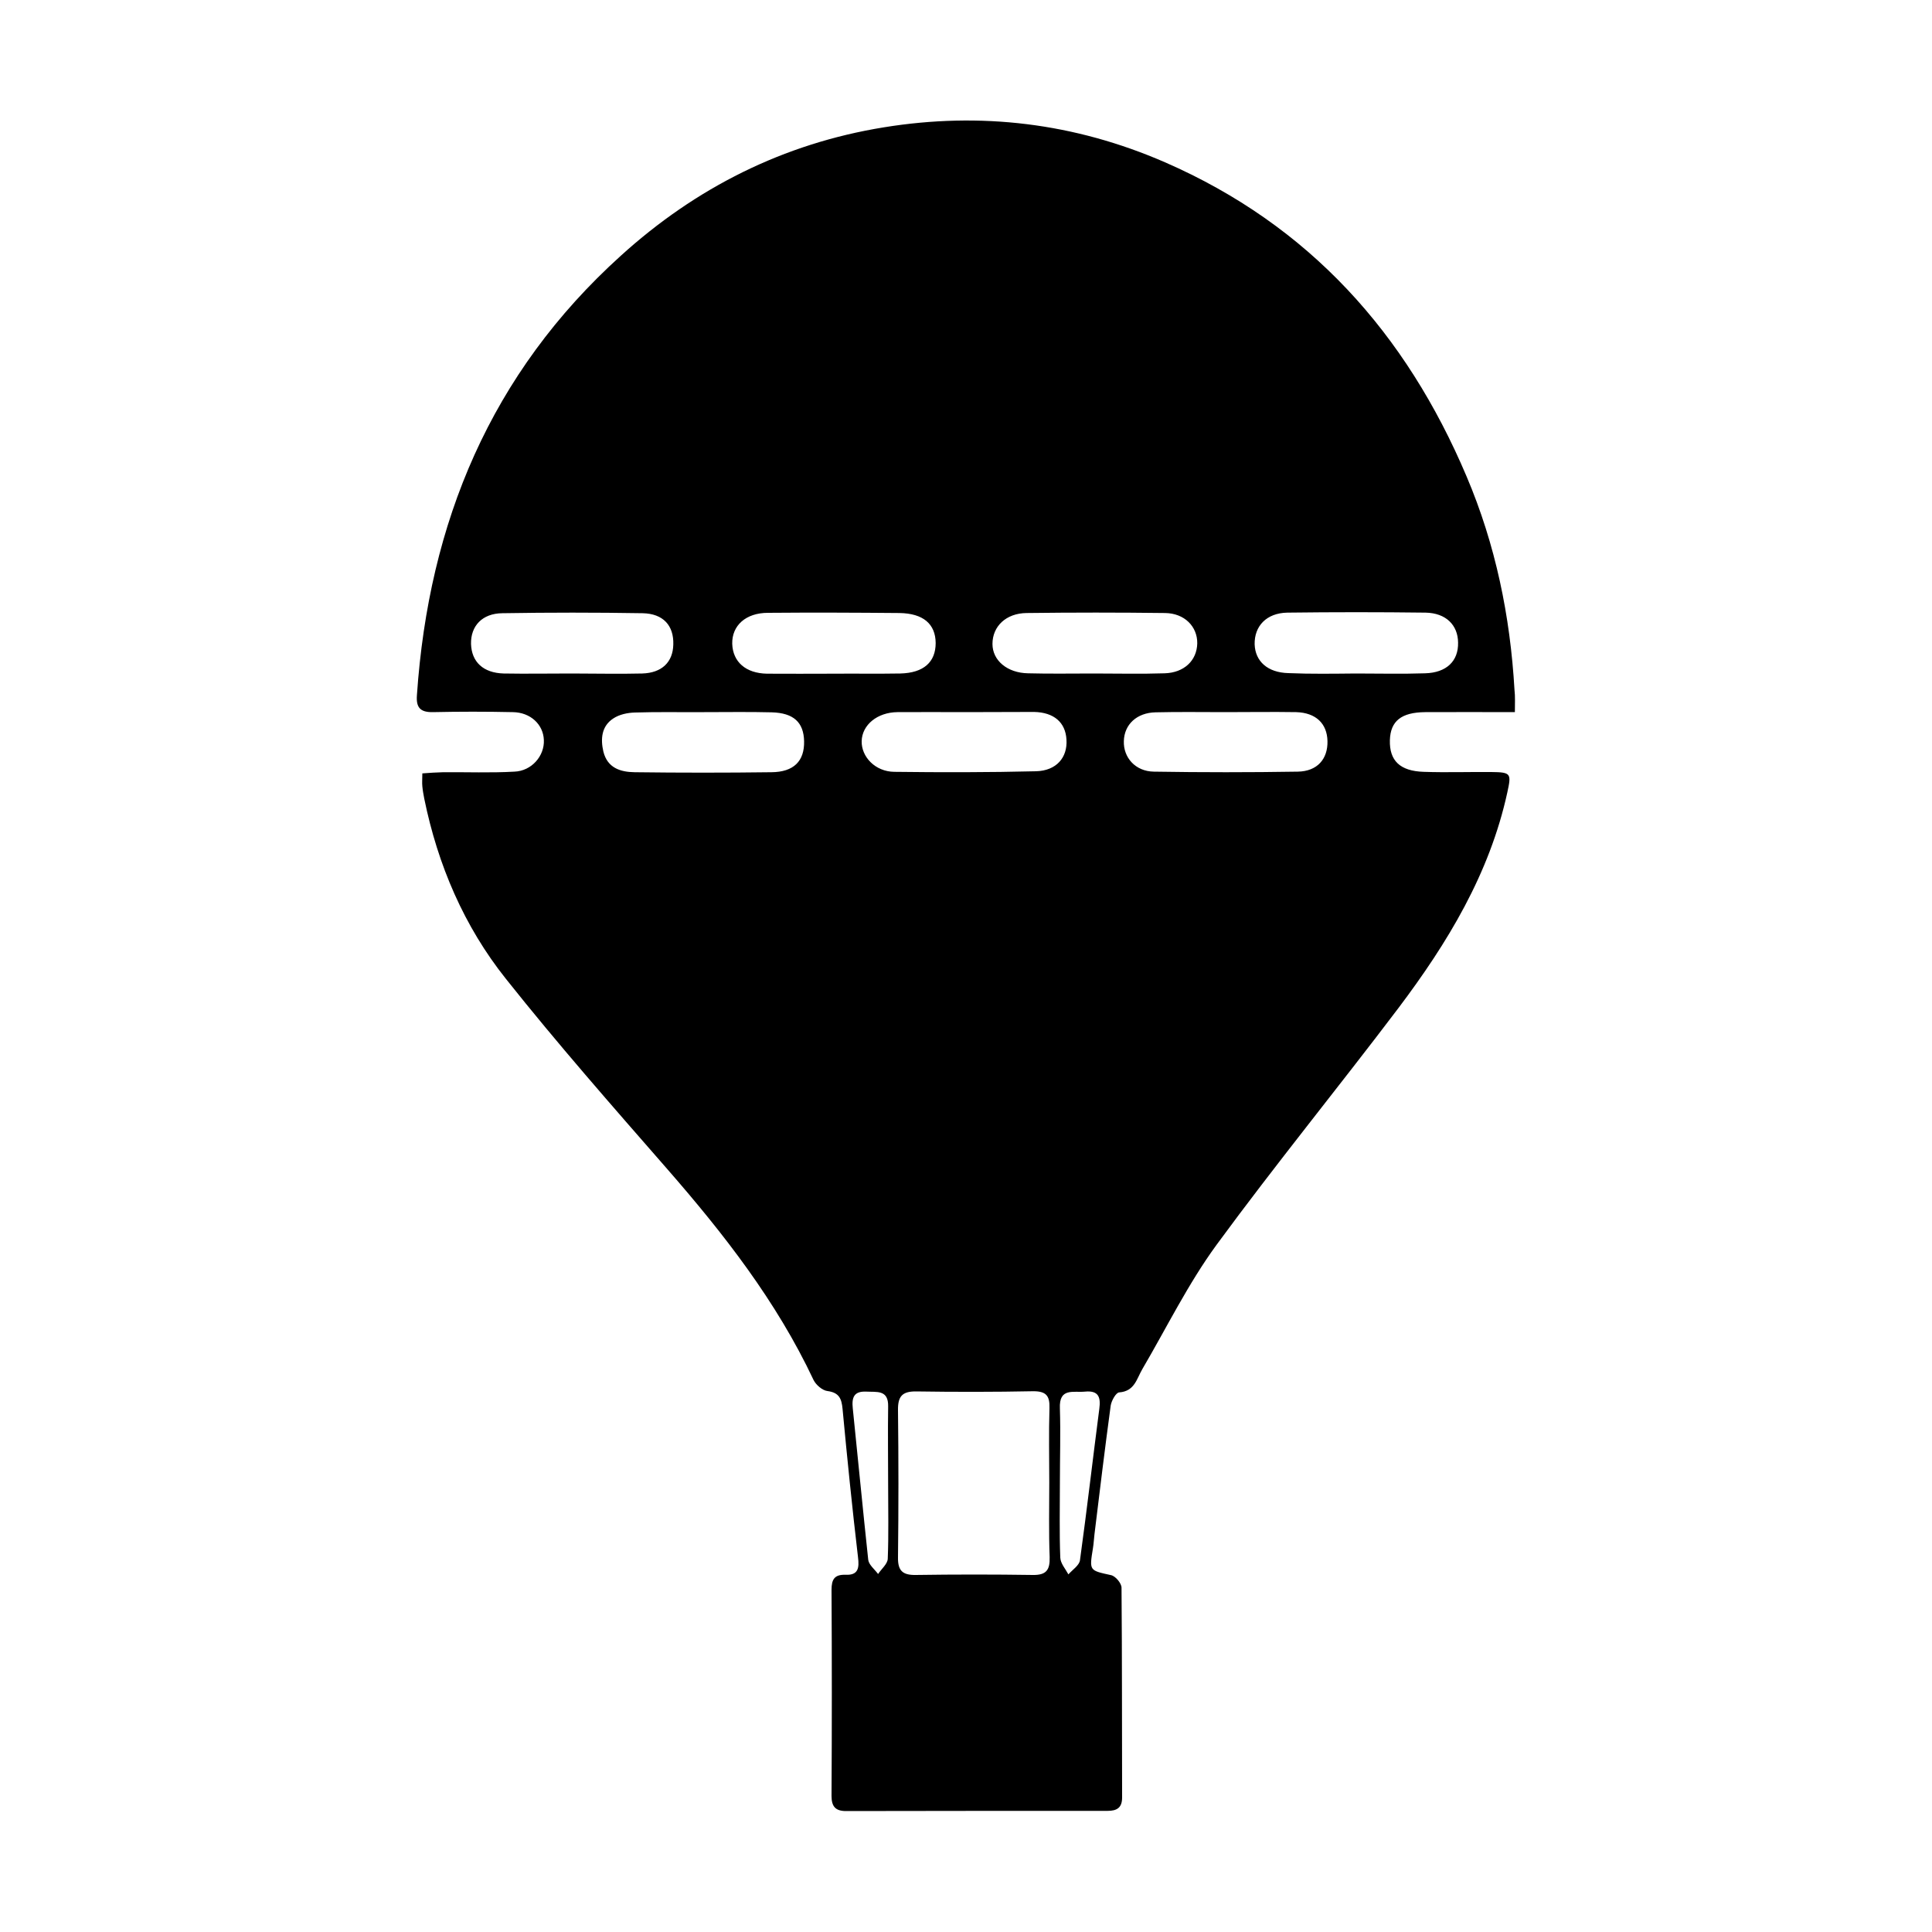 <svg xmlns="http://www.w3.org/2000/svg" viewBox="0 0 1000 1000" width="1000" height="1000">
<path d="M784.1 368.6c-16.4 0-31.4-0.1-46.4 0-12.4 0.1-18 4.6-18.3 14.5-0.3 10.6 5.2 16 17.5 16.4 11.6 0.4 23.4 0 35 0.1 10.3 0.1 10.4 0.8 8.3 10.5-9.2 42.2-31 78-56.4 111.7-31.1 41.1-63.6 80.9-94.1 122.5-14.7 20.1-25.8 42.8-38.4 64.3-3 5.1-4 11.5-12 12.1-1.7 0.1-4 4.3-4.4 6.8-3 22.1-5.7 44.4-8.4 66.6-0.3 2.4-0.4 4.9-0.8 7.3-1.9 11.7-1.9 11.4 9.4 13.9 2.3 0.5 5.4 4.2 5.4 6.5 0.3 36.2 0.2 72.4 0.3 108.6 0 5.3-2.7 6.9-7.5 6.9-45.1 0-90.2 0-135.4 0.1-5.4 0-7.5-2.3-7.5-7.8 0.2-35.6 0.2-71.2 0-106.7 0-5.4 1.5-8 7.3-7.8 6.6 0.3 7.1-3.6 6.4-9.1-3-25.5-5.6-51.2-8-76.8-0.5-5.3-1.8-8.4-7.8-9.2-2.6-0.3-5.9-3.1-7.2-5.7-19.2-40.8-46.5-75.7-75.9-109.4-28.3-32.4-56.6-64.6-83.3-98.2-21.7-27.2-35.3-59-42.3-93.3-0.4-2.1-0.8-4.2-1-6.4-0.2-1.8 0-3.7 0-6.7 3.8-0.3 7.3-0.5 10.8-0.6 12.2-0.1 24.6 0.4 36.8-0.3 9-0.3 15.7-8.2 15.3-16.4-0.3-8-6.9-14.3-16.1-14.4-13.8-0.3-27.6-0.3-41.4 0-6.5 0.1-8.7-2.4-8.2-8.8 6.1-89.4 38.2-166.6 105.5-227.4 38.9-35.3 84.3-58.1 136.2-66.5 50-8.1 98.6-2.3 145.5 18.1 74.7 32.6 124.7 88.5 156.1 162.6 15 35.3 22.6 72.3 24.8 110.5 0.4 3.3 0.2 6.8 0.2 11.5z m-241 398.8c0-12.9-0.3-25.7 0.1-38.6 0.2-6.3-1.7-8.7-8.3-8.7-20.2 0.4-40.4 0.4-60.6 0.1-7.3-0.1-9.6 2.5-9.5 9.7 0.3 25.4 0.3 50.8 0 76.3-0.1 6.9 2.5 9.1 9.2 9 20.2-0.3 40.4-0.3 60.6 0 6.9 0.1 8.9-2.5 8.7-9.3-0.5-12.8-0.2-25.7-0.2-38.5z m23-418.8c12.2 0 24.5 0.3 36.7-0.1 10.1-0.3 16.7-6.6 16.9-15.5 0.1-8.7-6.6-15.6-16.7-15.7-23.9-0.3-47.8-0.3-71.6 0-10.7 0.1-17.7 6.9-17.7 16 0 8.6 7.7 15 18.4 15.2 11.3 0.3 22.7 0.1 34 0.1z m135.7 0c11.9 0 23.9 0.3 35.8-0.1 11.1-0.3 17.3-6.3 17.1-15.9-0.1-9.1-6.3-15.3-16.8-15.5-23.9-0.3-47.8-0.3-71.6 0-10.8 0.2-17.1 7-16.9 16.4 0.3 8.8 6.7 14.6 17.4 14.9 11.7 0.5 23.3 0.3 35 0.2z m-406.1 0c12.2 0 24.5 0.3 36.7 0 10.2-0.3 15.9-5.9 16.1-15 0.3-9.8-5.2-16-15.9-16.2-24.1-0.4-48.4-0.4-72.6 0-10.4 0.1-16.4 6.6-16.2 15.9 0.3 9.3 6.3 15 16.9 15.3 11.6 0.2 23.3 0 35 0z m338.3 20c-12 0-24-0.2-35.9 0.1-9.7 0.2-16.2 6.3-16.4 14.9-0.3 8.4 5.9 15.7 15.6 15.8 24.8 0.4 49.7 0.4 74.5 0 10.1-0.2 15.5-6.6 15.3-15.8-0.2-9.1-6-14.7-16.2-15-12.4-0.2-24.6 0-36.9 0z m-203-19.9c11.6-0.1 23.4 0.1 35-0.1 12.1-0.3 18.3-5.9 18.3-15.8-0.1-9.9-6.5-15.3-18.7-15.5-22.7-0.2-45.4-0.3-68.1-0.1-11.5 0-18.7 6.6-18.5 16 0.3 9.4 7 15.3 18 15.5 11.2 0.1 22.6 0 34 0z m68.3 19.9c-11.6 0-23.3-0.1-34.8 0-10.4 0.1-18.3 6.6-18.5 15-0.2 8.1 7 15.8 16.9 15.9 24.4 0.3 48.9 0.3 73.4-0.3 10.5-0.3 16.3-7.1 15.7-16.4-0.5-8.9-6.5-14.1-16.8-14.3-12 0-24 0.1-35.9 0.1z m-134.8 0c-12 0.1-24-0.2-35.9 0.2-3.8 0.1-8.1 1-11.2 3.1-6.1 4-6.6 10.6-5.1 17.1 2.1 8.5 8.8 10.6 16.2 10.7 23.6 0.3 47.2 0.3 70.8 0 11.5-0.1 17.1-5.7 16.9-16-0.2-9.8-5.4-14.7-16.8-15-11.7-0.3-23.3-0.1-34.9-0.1z m184.1 399c0 12.9-0.3 25.7 0.2 38.6 0.1 3 2.7 5.9 4.2 8.7 2.1-2.4 5.7-4.7 6-7.4 3.6-26.1 6.6-52.2 10-78.3 0.8-5.9-0.3-9.6-7.4-8.9-6 0.6-13.5-2.2-13 8.7 0.4 12.8 0 25.7 0 38.6z m-88.9 0.8c0-13.5-0.2-26.9 0-40.4 0.2-8.8-5.9-7.4-11.3-7.7-6.5-0.3-7.6 3.1-7 8.7 2.7 26.2 5.2 52.3 8 78.4 0.3 2.5 3.3 4.9 5.1 7.3 1.7-2.6 4.9-5.2 5-7.9 0.5-12.6 0.2-25.5 0.2-38.4z"/>
</svg>
